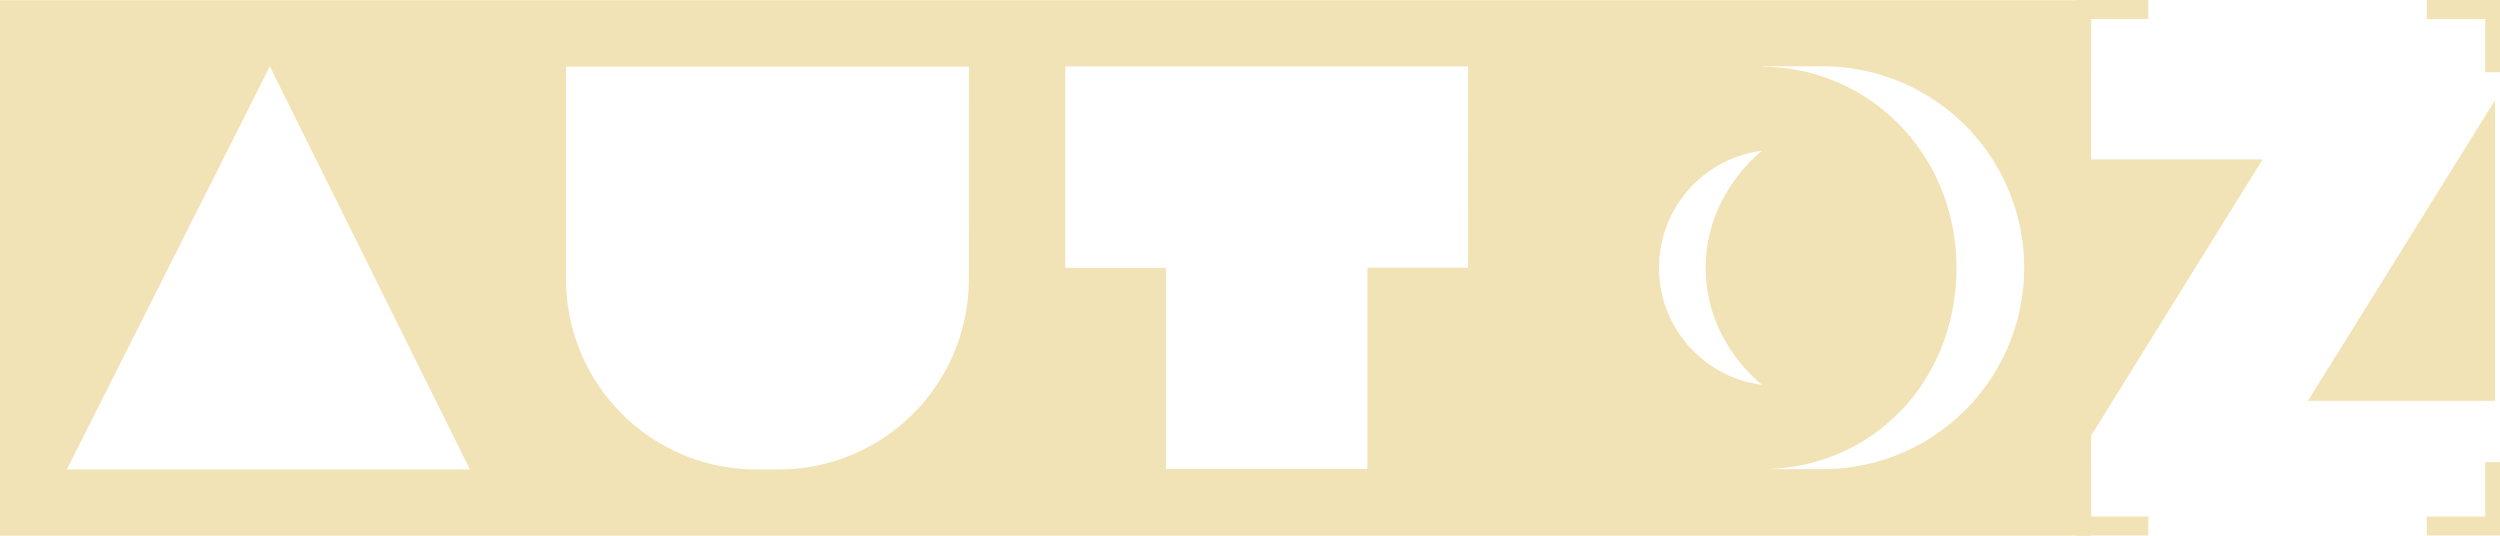 <svg xmlns="http://www.w3.org/2000/svg" viewBox="0 0 651.57 139.61"><defs><style>.cls-1{fill:#f2e3b6;}</style></defs><title>Asset 19</title><g id="Layer_2" data-name="Layer 2"><g id="Layer_1-2" data-name="Layer 1"><polygon class="cls-1" points="650.28 26.11 650.28 104.48 601.5 104.48 650.28 26.11"/><path class="cls-1" d="M545,41.55V.06H0V139.61H545V113.55l44.7-72Zm-85.77,58.74a30.75,30.75,0,0,1,0-61c-1.65,1.31-14.69,12.1-14.69,30.53S457.59,99,459.26,100.29Zm52.94,6.6a52.35,52.35,0,0,1-37.13,15.38H459.26c28.94-.13,50.65-23,50.65-52.51s-22.68-52.25-50.65-52.38v-.09h15.81a52.5,52.5,0,0,1,37.13,89.6ZM17.42,122.36Q43.88,69.83,70.33,17.3q26.08,52.52,52.15,105.06ZM252.5,72.76a49.6,49.6,0,0,1-49.59,49.6h-5.78a49.6,49.6,0,0,1-49.6-49.6V17.38h105Zm130.11-3H356.37v52.49H303.88V69.79H277.63V17.3h105Z"/><polygon class="cls-1" points="651.57 120.45 651.57 139.55 632.48 139.55 632.48 134.6 647.71 134.6 647.71 120.45 651.57 120.45"/><polygon class="cls-1" points="651.57 0 651.57 18.83 647.71 18.83 647.71 4.95 632.48 4.95 632.48 0 651.57 0"/><polygon class="cls-1" points="559.91 0 559.91 4.95 545 4.95 545 18.83 541.14 18.83 541.14 0 559.91 0"/><polygon class="cls-1" points="559.91 134.6 559.91 139.55 541.14 139.55 541.14 120.45 545 120.45 545 134.6 559.91 134.6"/></g></g></svg>